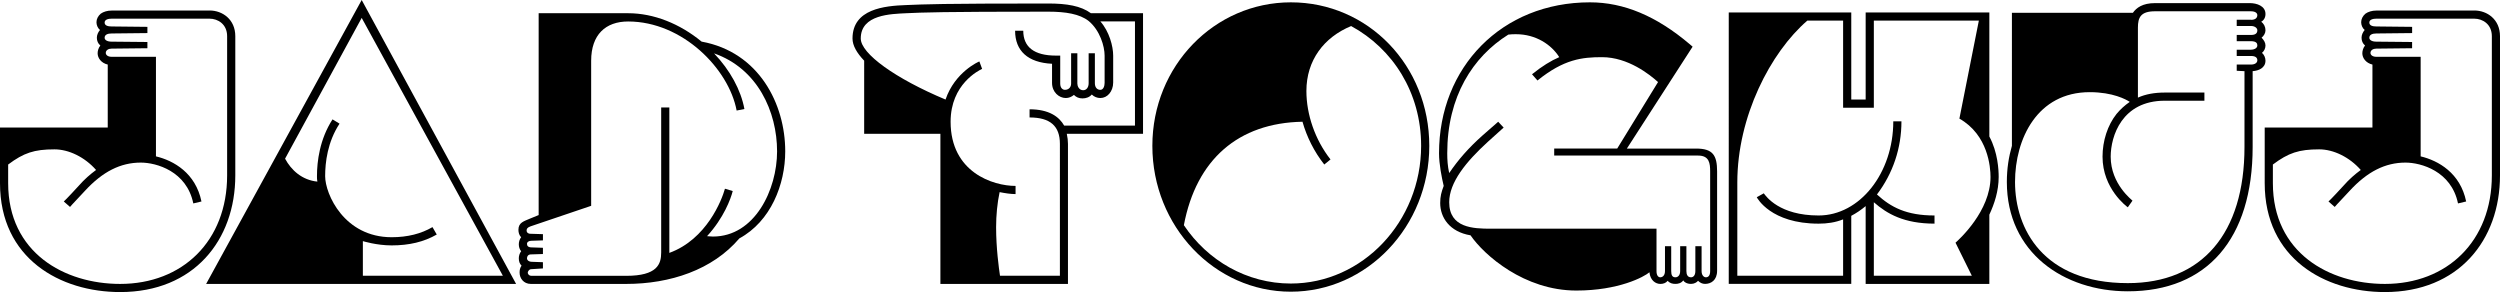 <?xml version="1.0" encoding="utf-8"?>
<!-- Generator: Adobe Illustrator 24.2.3, SVG Export Plug-In . SVG Version: 6.00 Build 0)  -->
<svg version="1.1" id="Layer_1" xmlns="http://www.w3.org/2000/svg" xmlns:xlink="http://www.w3.org/1999/xlink" x="0px" y="0px"
	 viewBox="0 0 1283.89 150" style="enable-background:new 0 0 1283.89 150;" xml:space="preserve">
<g>
	<path d="M107.66,5.39c6.59,0,13.18,4.59,13.18,13.18v71.5c0,33.36-21.37,59.92-59.12,59.92C30.96,150,0,132.82,0,94.07V65.51h55.33
		V33.16c-3.4-0.8-5.19-3.4-5.19-5.79c0-1.2,0.4-2.8,1.4-3.99c-1.2-1-1.8-2.4-1.8-3.99c0-1.4,0.6-2.8,1.6-3.99
		c-1.2-1-1.8-2.6-1.8-3.99c0-1.6,0.8-3.2,2.2-4.39c1.4-1,3.4-1.6,5.59-1.6H107.66z M75.7,21.57v3.2l-18.38,0.2c-1.6,0-3,0.8-3,2.2
		c0,1,1,2,3,2h22.77v51.13c9.19,2.2,20.37,8.59,23.37,23.17l-4.19,1c-3.4-16.58-18.97-20.97-26.96-20.97
		c-10.39,0-19.57,4.59-28.76,14.58c-6.99,7.39-7.59,8.19-7.59,8.19l-3.2-2.8c0,0,1.4-1.2,7.79-8.19c2.8-3.2,5.79-5.79,8.79-7.99
		C43.54,80.69,35.35,76.7,27.96,76.7c-10.39,0-15.78,1.8-23.77,7.79v9.59c0,35.75,28.96,51.73,57.52,51.73
		c31.96,0,54.93-21.97,54.93-55.73v-71.5c0-6.19-4.79-8.99-8.99-8.99H57.32c-1.6,0-3.59,0.4-3.59,2s1.8,2,3.59,2l18.38,0.2v3.2
		l-18.38,0.2c-2,0-3.59,0.6-3.59,2.2c0,1.2,1.4,2,3.59,2L75.7,21.57z"/>
	<path d="M105.86,145.81L185.75,0l79.29,145.81H105.86z M185.75,9.19l-39.35,72.3c3.2,5.99,8.79,10.99,16.58,11.78
		c-0.2-1-0.2-1.8-0.2-2.8c0-7.59,1.4-18.98,7.99-29.16l3.6,2.2c-6.19,9.39-7.39,19.97-7.39,26.96c0,9.19,9.79,31.36,34.15,31.36
		c8.19,0,15.18-1.8,20.97-5.19l2.2,3.8c-6.59,3.79-14.18,5.59-23.17,5.59c-7.79,0-14.78-2.2-14.78-2.2v17.78h71.9L185.75,9.19z"/>
	<path d="M276.63,110.45V6.79h45.94c13.18,0,26.56,5.39,37.75,14.58c29.56,5.39,42.94,32.16,42.94,56.33
		c0,16.98-7.39,35.95-23.57,44.74c-13.78,16.18-35.55,23.37-58.12,23.37h-48.94c-3.79,0-5.79-3-5.79-5.79c0-1.4,0.2-2.4,1-3.6
		c-1-1-1.4-2.2-1.4-3.79c0-1.2,0.4-2.6,1.2-3.6c-0.8-1-1.2-2.2-1.2-3.6c0-1.2,0.4-2.6,1.2-3.59c-1-1-1.4-2.4-1.4-3.8
		c0-3.79,2.8-4.39,5.99-5.79L276.63,110.45z M272.44,116.25c-1.6,0.6-2,1.2-2,2.2c0,0.8,0.6,1.6,2,1.6l6.39,0.2v3.2l-5.99,0.2
		c-1.2,0-2.2,0.6-2.2,1.6s0.6,1.8,2.4,1.8l5.79,0.2v3.2l-6.19,0.2c-1.4,0-2,1-2,2s1,1.8,2.6,1.8l5.59,0.2v3.2l-6.19,0.4
		c-1.2,0.2-1.6,1.4-1.6,1.8c0,0.4,0.4,1.6,2,1.6h48.54c15.98,0,17.98-5.99,17.98-11.98v-74.5h4.19v74.7
		c19.17-6.99,26.96-27.16,28.56-32.96l3.99,1.2c-1,3.99-4.59,13.78-13.18,23.17c0.8,0,1.8,0.2,3,0.2
		c21.57,0,32.96-24.17,32.96-43.74c0-20.37-9.99-42.54-32.36-50.33c8.19,8.59,13.78,18.78,15.58,28.56l-3.99,0.8
		c-3.99-21.37-27.76-45.74-55.73-45.74c-11.58,0-18.98,6.79-18.98,20.17v74.5L272.44,116.25z"/>
	<path d="M560.25,6.79h26.76v61.92h-39.15c0.4,1.8,0.6,3.6,0.6,5.19v71.9h-65.51v-77.1h-39.15V31.16c-3.8-3.99-5.99-7.79-5.99-11.38
		c0-15.18,16.38-16.78,27.56-17.18c9.59-0.4,17.78-0.8,72.9-0.8C547.87,1.8,555.06,3,560.25,6.79z M540.28,42.54v-9.79
		c-12.38-0.6-18.97-6.59-18.97-16.98h4.19c0,8.39,5.59,12.78,16.78,12.78h2.2v14.38c0,2.2,1.2,3.2,2.4,3.2c2,0,3.2-1.4,3.2-3.2
		V27.36h3.2v15.58c0,1.2,0.8,3.4,3,3.4c1.6,0,2.8-1.4,2.8-3.59V27.36h3.2v15.38c0,2.2,1.2,3.4,2.8,3.4c1.6,0,2.2-2,2.2-3.6V28.56
		c0-4.79-2.4-12.98-8.19-17.78c-4.59-3.6-11.78-4.79-20.77-4.79c-54.73,0-64.51,0.4-72.9,0.8c-7.79,0.4-23.37,0.6-23.37,12.98
		c0,7.79,17.78,20.57,43.54,31.36c4.79-14.18,17.18-19.57,17.38-19.57l1.4,3.8c-1.6,0.8-16.18,7.79-16.18,27.16
		c0,25.97,21.77,32.96,33.36,32.96v4.19c-2.4,0-5.19-0.4-8.19-1c-1.2,5.59-1.8,11.98-1.8,17.98c0,10.79,1.4,20.97,2,24.97h30.76
		V73.9c0-9.19-4.99-13.58-15.58-13.58v-4.19c9.99,0,15.18,3.8,17.78,8.39h36.35V10.99h-17.78c4.59,5.19,6.59,12.78,6.59,17.58v13.78
		c0,2.4-0.8,4.39-2,5.79c-1.2,1.4-2.8,2.2-4.59,2.2c-1.6,0-3.2-0.6-4.39-1.8c-1.2,1.4-3,2-4.79,2c-1.8,0-3.2-0.6-4.39-1.8
		c-1.2,1-2.6,1.6-4.19,1.6C543.87,50.33,540.28,47.34,540.28,42.54z"/>
	<path d="M734.02,74.9c0,41.35-31.96,74.9-71.11,74.9c-39.15,0-71.11-33.56-71.11-74.9c0-41.15,31.96-73.7,71.11-73.7
		C702.66,1.2,734.02,33.75,734.02,74.9z M729.83,74.9c0-27.36-14.58-49.93-35.95-61.52c-13.98,5.79-22.97,17.58-22.97,33.36
		c0,11.98,4.39,24.97,12.38,35.15l-3.2,2.6c-5.19-6.59-8.99-14.18-11.19-21.97c-32.96,0.6-54.53,19.37-60.92,53.13
		c12.18,18.18,32.36,29.96,54.93,29.96C699.67,145.61,729.83,113.85,729.83,74.9z"/>
	<path d="M856.46,144.21c-1,1.2-2.4,1.6-3.79,1.6c-2.4,0-5.19-1.8-5.59-5.99c-2.8,2.4-15.78,9.39-37.55,9.39
		c-26.76,0-47.34-18.18-54.33-28.36c-10.79-1.8-15.58-9.19-15.58-16.58c0-3.4,0.6-5.59,1.8-8.79c-1-4.19-2.4-11.18-2.4-16.78
		c0-44.14,32.16-77.5,77.5-77.5c17.38,0,34.15,6.99,51.33,21.57l1.4,1.2L835.49,76.3h35.55c8.59,0,10.79,3.4,10.79,11.78v50.93
		c0,4.99-3.2,6.79-6.19,6.79c-1.4,0-2.6-0.6-3.6-1.6c-0.6,0.8-2,1.6-3.6,1.6c-2.2,0-3.59-1-3.99-1.8c-1,1.4-2.6,1.8-3.99,1.8
		C858.86,145.81,857.46,145.41,856.46,144.21z M855.06,139.21v-12.78h3.2v12.78c0,2.2,0.6,3.2,2.2,3.2c1,0,2.4-0.8,2.4-3.2v-12.78
		h3.2v12.78c0,1.8,0.6,3.2,2.4,3.2c1,0,2.2-0.8,2.2-3.2v-12.78h3.2v12.78c0,2.2,1.2,3.2,2.2,3.2c1.2,0,2.2-0.8,2.2-3.2V88.08
		c0-4.19-0.4-8.19-6.19-8.19h-73.9v-3.6h32.36l20.97-34.15c-4.19-3.79-15.38-12.78-28.76-12.78c-10.19,0-19.57,1-33.16,11.98
		l-2.8-3.2c5.19-4.19,9.79-6.99,13.98-8.79c-3.99-6.39-11.98-11.78-22.17-11.78c-1.2,0-2.6,0-3.99,0.2
		c-18.18,11.38-31.36,31.76-31.36,60.92c0,3.4,0.2,6.59,1,10.19c4.59-6.79,9.99-12.98,17.18-19.37l7.99-6.99l2.8,3l-7.99,7.19
		c-11.38,10.39-19.97,20.97-19.97,31.16c0,13.18,12.38,13.58,21.37,13.58h85.09v21.77c0,2.4,1,3.2,2,3.2
		C853.46,142.41,855.06,141.81,855.06,139.21z"/>
	<path d="M1021.64,110.25v35.55h-63.52v-39.95c-2.4,2-4.79,3.6-7.39,4.99v34.95h-62.92V6.39h62.92v44.74h7.39V6.39h63.52v63.72
		c4.39,8.19,4.79,17.18,4.79,20.77C1026.43,98.07,1024.24,104.66,1021.64,110.25z M962.32,103.86v37.75h50.33l-8.39-16.98
		c1.8-1.6,17.98-16.18,17.98-33.75c0-4.99-1.2-21.57-15.98-29.96l9.99-50.33h-53.93v44.74h-15.78V10.59h-18.38
		c-18.98,16.38-35.95,49.33-35.95,83.09v47.94h54.33v-28.96c-3.99,1.6-8.19,2.2-12.58,2.2c-24.57,0-31.56-13.18-31.76-13.58l3.6-2
		c1.2,1.6,7.99,11.38,28.16,11.38c21.17,0,38.35-21.77,38.35-48.34h4.19c0,13.78-4.39,26.76-12.58,37.55
		c7.19,6.59,15.18,10.79,29.56,10.79v4.19C977.9,114.85,969.11,109.85,962.32,103.86z"/>
	<path d="M1161.65,27.16c1.2,1,1.8,2.6,1.8,3.99c0,3.79-3.59,5.19-6.59,5.39V75.5c0,47.14-23.37,74.1-64.11,74.1
		c-32.76,0-62.12-19.77-62.12-56.13c0-6.99,1-12.98,2.6-18.58V6.59h62.12c1.8-2.6,4.99-4.99,11.38-4.99h48.73
		c3.4,0,7.99,1.4,7.99,5.59c0,1.8-0.8,3.2-2.2,3.99c1.4,1,2.2,2.6,2.2,4.39c0,1.4-0.8,2.8-2,3.79c1.2,1.2,2,2.6,2,3.99
		S1162.85,26.16,1161.65,27.16z M1156.06,10.19c2.4,0,3.2-1.2,3.2-2.4c0-1.2-1.2-2-3.4-2h-49.13c-7.39,0-8.79,3.2-8.79,8.39v35.95
		c3.99-1.8,8.59-2.6,13.78-2.6h20.37v4.19h-20.37c-21.97,0-27.76,18.18-27.76,28.76c0,14.18,11.19,22.37,11.19,22.57l-2.4,3.4
		c-0.6-0.4-12.98-9.59-12.98-25.97c0-8.19,2.6-16.18,7.19-21.97c2-2.4,4.19-4.39,6.79-6.19c-1.8-1.2-8.59-4.99-20.57-4.99
		c-26.96,0-38.35,23.97-38.35,46.14c0,23.97,14.38,51.93,57.92,51.93c38.15,0,59.92-25.57,59.92-69.91V36.55l-3.99-0.2v-3.2h7.39
		c1.8,0,3.2-0.8,3.2-2.2c0-1.2-0.8-2.2-3.2-2.2h-7.39v-3.2h7.19c1.4,0,3.4-0.6,3.4-2.2c0-1-0.4-2.2-3.4-2.2h-7.19v-3.2h7.39
		c2.4,0,3.2-1,3.2-2.4c0-1.2-1.4-2.2-3.2-2.2h-7.39v-3.2H1156.06z"/>
	<path d="M1270.71,5.39c6.59,0,13.18,4.59,13.18,13.18v71.5c0,33.36-21.37,59.92-59.12,59.92c-30.76,0-61.72-17.18-61.72-55.93
		V65.51h55.33V33.16c-3.4-0.8-5.19-3.4-5.19-5.79c0-1.2,0.4-2.8,1.4-3.99c-1.2-1-1.8-2.4-1.8-3.99c0-1.4,0.6-2.8,1.6-3.99
		c-1.2-1-1.8-2.6-1.8-3.99c0-1.6,0.8-3.2,2.2-4.39c1.4-1,3.4-1.6,5.59-1.6H1270.71z M1238.75,21.57v3.2l-18.38,0.2
		c-1.6,0-3,0.8-3,2.2c0,1,1,2,3,2h22.77v51.13c9.19,2.2,20.37,8.59,23.37,23.17l-4.19,1c-3.4-16.58-18.98-20.97-26.96-20.97
		c-10.39,0-19.57,4.59-28.76,14.58c-6.99,7.39-7.59,8.19-7.59,8.19l-3.2-2.8c0,0,1.4-1.2,7.79-8.19c2.8-3.2,5.79-5.79,8.79-7.99
		c-5.79-6.59-13.98-10.59-21.37-10.59c-10.39,0-15.78,1.8-23.77,7.79v9.59c0,35.75,28.96,51.73,57.52,51.73
		c31.96,0,54.93-21.97,54.93-55.73v-71.5c0-6.19-4.79-8.99-8.99-8.99h-50.33c-1.6,0-3.6,0.4-3.6,2s1.8,2,3.6,2l18.38,0.2v3.2
		l-18.38,0.2c-2,0-3.6,0.6-3.6,2.2c0,1.2,1.4,2,3.6,2L1238.75,21.57z"/>
</g>
</svg>
